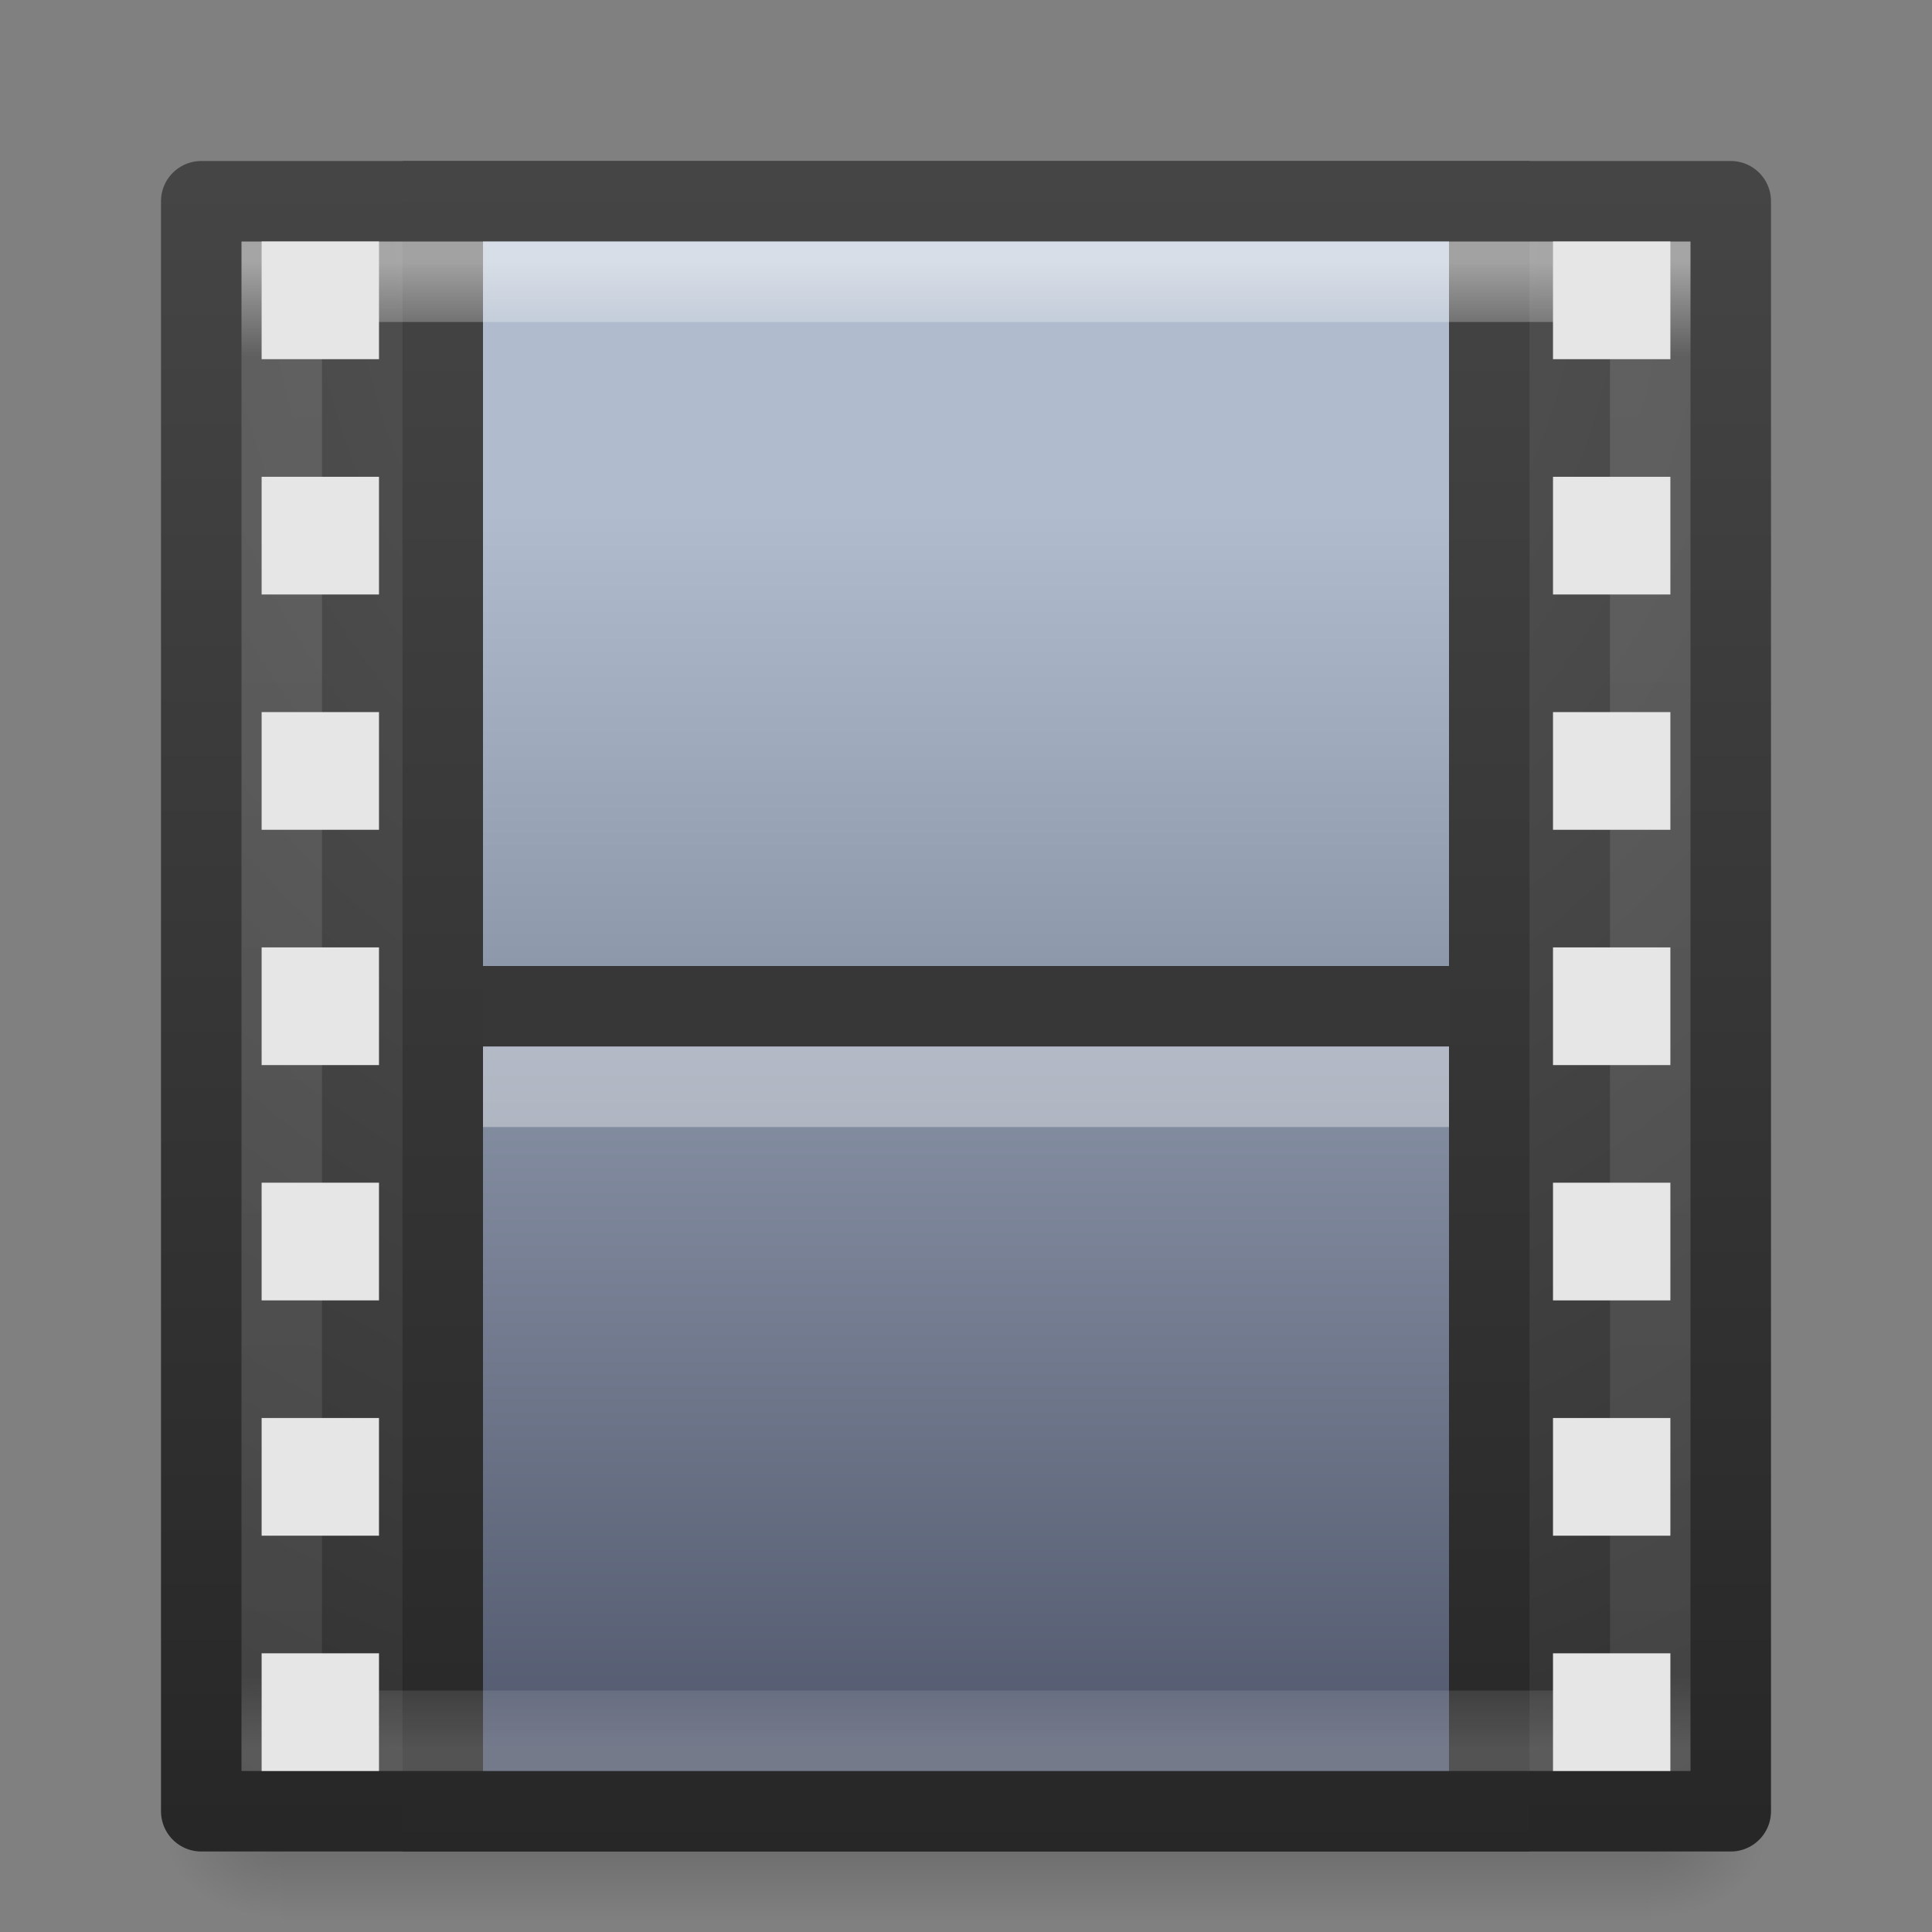 <?xml version="1.0" encoding="UTF-8" standalone="no"?>
<!-- Created with Inkscape (http://www.inkscape.org/) -->

<svg
   xmlns:dc="http://purl.org/dc/elements/1.1/"
   xmlns:cc="http://creativecommons.org/ns#"
   xmlns:rdf="http://www.w3.org/1999/02/22-rdf-syntax-ns#"
   xmlns:svg="http://www.w3.org/2000/svg"
   xmlns="http://www.w3.org/2000/svg"
   xmlns:xlink="http://www.w3.org/1999/xlink"
   xmlns:sodipodi="http://sodipodi.sourceforge.net/DTD/sodipodi-0.dtd"
   xmlns:inkscape="http://www.inkscape.org/namespaces/inkscape"
   width="24"
   height="24"
   id="svg12981"
   version="1.1"
   inkscape:version="0.48.3.1 r9886"
   sodipodi:docname="folder-videos.svg">
  <rect width="100%" height="100%" fill="#808080" stroke="none"/>
  <defs
     id="defs12983">
    <linearGradient
       inkscape:collect="always"
       xlink:href="#linearGradient3924-4-8-1"
       id="linearGradient7191-5"
       gradientUnits="userSpaceOnUse"
       gradientTransform="matrix(0.459,0,0,0.486,0.973,-7.176)"
       x1="24"
       y1="5"
       x2="24"
       y2="43" />
    <linearGradient
       id="linearGradient3924-4-8-1">
      <stop
         offset="0"
         style="stop-color:#ffffff;stop-opacity:1"
         id="stop3926-0-4-7" />
      <stop
         offset="0.063"
         style="stop-color:#ffffff;stop-opacity:0.235"
         id="stop3928-6-8-1" />
      <stop
         offset="0.951"
         style="stop-color:#ffffff;stop-opacity:0.157"
         id="stop3930-2-1-0" />
      <stop
         offset="1"
         style="stop-color:#ffffff;stop-opacity:0.392"
         id="stop3932-9-0-5" />
    </linearGradient>
    <linearGradient
       inkscape:collect="always"
       xlink:href="#linearGradient4632-0-6-4-6-7-0"
       id="linearGradient7196-0"
       gradientUnits="userSpaceOnUse"
       gradientTransform="matrix(1.049,0,0,0.943,-0.928,-6.399)"
       x1="12.872"
       y1="5.056"
       x2="12.872"
       y2="21.45" />
    <linearGradient
       id="linearGradient4632-0-6-4-6-7-0">
      <stop
         style="stop-color:#b0bcce;stop-opacity:1;"
         offset="0"
         id="stop4634-4-4-7-1-8-4" />
      <stop
         style="stop-color:#52596e;stop-opacity:1;"
         offset="1"
         id="stop4636-3-1-5-7-5-2" />
    </linearGradient>
    <linearGradient
       inkscape:collect="always"
       xlink:href="#linearGradient3707-319-631-407-324-616-674-812-821-107-178-392-400-8"
       id="linearGradient7198-6"
       gradientUnits="userSpaceOnUse"
       gradientTransform="matrix(1.335,0,0,1.211,-0.786,-7.055)"
       x1="5.66"
       y1="18.3"
       x2="5.66"
       y2="1" />
    <linearGradient
       id="linearGradient3707-319-631-407-324-616-674-812-821-107-178-392-400-8">
      <stop
         offset="0"
         style="stop-color:#272727;stop-opacity:1"
         id="stop5440-7" />
      <stop
         offset="1"
         style="stop-color:#454545;stop-opacity:1"
         id="stop5442-1" />
    </linearGradient>
    <radialGradient
       r="20"
       fy="8.45"
       fx="7.496"
       cy="8.45"
       cx="7.496"
       gradientTransform="matrix(0,1.198,-1.204,-2.2080141e-8,22.177,-14.185)"
       gradientUnits="userSpaceOnUse"
       id="radialGradient6814"
       xlink:href="#linearGradient2867-449-88-871-390-598-476-591-434-148-57-177-641-289-620-227-114-444-680-744-0"
       inkscape:collect="always" />
    <linearGradient
       id="linearGradient2867-449-88-871-390-598-476-591-434-148-57-177-641-289-620-227-114-444-680-744-0">
      <stop
         offset="0"
         style="stop-color:#5f5f5f;stop-opacity:1"
         id="stop5430-8" />
      <stop
         offset="0.262"
         style="stop-color:#4f4f4f;stop-opacity:1"
         id="stop5432-7" />
      <stop
         offset="0.705"
         style="stop-color:#3b3b3b;stop-opacity:1"
         id="stop5434-3" />
      <stop
         offset="1"
         style="stop-color:#2b2b2b;stop-opacity:1"
         id="stop5436-5" />
    </linearGradient>
    <linearGradient
       y2="3.899"
       x2="24"
       y1="44"
       x1="24"
       gradientTransform="matrix(0.487,0,0,0.513,0.308,-7.808)"
       gradientUnits="userSpaceOnUse"
       id="linearGradient6816"
       xlink:href="#linearGradient3707-319-631-407-324-616-674-812-821-107-178-392-400-8"
       inkscape:collect="always" />
    <radialGradient
       inkscape:collect="always"
       xlink:href="#linearGradient5060-2-47"
       id="radialGradient4965-9"
       gradientUnits="userSpaceOnUse"
       gradientTransform="matrix(0.012,0,0,0.008,13.239,10.981)"
       cx="605.714"
       cy="486.648"
       fx="605.714"
       fy="486.648"
       r="117.143" />
    <linearGradient
       id="linearGradient5060-2-47">
      <stop
         offset="0"
         style="stop-color:#000000;stop-opacity:1"
         id="stop5062-2-8" />
      <stop
         offset="1"
         style="stop-color:#000000;stop-opacity:0"
         id="stop5064-2-5" />
    </linearGradient>
    <radialGradient
       inkscape:collect="always"
       xlink:href="#linearGradient5060-2-47"
       id="radialGradient4968-3"
       gradientUnits="userSpaceOnUse"
       gradientTransform="matrix(-0.012,0,0,0.008,10.761,10.981)"
       cx="605.714"
       cy="486.648"
       fx="605.714"
       fy="486.648"
       r="117.143" />
    <linearGradient
       id="linearGradient5048-2-2">
      <stop
         offset="0"
         style="stop-color:#000000;stop-opacity:0"
         id="stop5050-3-3" />
      <stop
         offset="0.5"
         style="stop-color:#000000;stop-opacity:1"
         id="stop5056-5-7" />
      <stop
         offset="1"
         style="stop-color:#000000;stop-opacity:0"
         id="stop5052-02-4" />
    </linearGradient>
    <linearGradient
       y2="609.505"
       x2="302.857"
       y1="366.648"
       x1="302.857"
       gradientTransform="matrix(0.035,0,0,0.008,-0.725,10.981)"
       gradientUnits="userSpaceOnUse"
       id="linearGradient12979"
       xlink:href="#linearGradient5048-2-2"
       inkscape:collect="always" />
  </defs>
  <sodipodi:namedview
     id="base"
     pagecolor="#ffffff"
     bordercolor="#666666"
     borderopacity="1.0"
     inkscape:pageopacity="0.0"
     inkscape:pageshadow="2"
     inkscape:zoom="22.197802"
     inkscape:cx="4.6438119"
     inkscape:cy="11.60396"
     inkscape:current-layer="layer1"
     showgrid="true"
     inkscape:grid-bbox="true"
     inkscape:document-units="px"
     inkscape:window-width="1280"
     inkscape:window-height="752"
     inkscape:window-x="0"
     inkscape:window-y="26"
     inkscape:window-maximized="1" />
  <g
     id="layer1"
     inkscape:label="Layer 1"
     inkscape:groupmode="layer"
     transform="translate(0,8)">
    <rect
       width="17"
       height="2"
       x="3.5"
       y="14"
       id="rect2879-7"
       style="opacity:0.15;fill:url(#linearGradient12979);fill-opacity:1;fill-rule:nonzero;stroke:none;stroke-width:1;marker:none;visibility:visible;display:inline;overflow:visible" />
    <path
       d="m 3.5,14 c 0,0 0,2 0,2 -0.62,0.004 -1.5,-0.448 -1.5,-1 0,-0.552 0.692,-1 1.5,-1 z"
       inkscape:connector-curvature="0"
       id="path2881-0"
       style="opacity:0.15;fill:url(#radialGradient4968-3);fill-opacity:1;fill-rule:nonzero;stroke:none;stroke-width:1;marker:none;visibility:visible;display:inline;overflow:visible" />
    <path
       d="m 20.5,14 c 0,0 0,2 0,2 0.62,0.004 1.5,-0.448 1.5,-1 0,-0.552 -0.692,-1 -1.5,-1 z"
       inkscape:connector-curvature="0"
       id="path2883-3"
       style="opacity:0.15;fill:url(#radialGradient4965-9);fill-opacity:1;fill-rule:nonzero;stroke:none;stroke-width:1;marker:none;visibility:visible;display:inline;overflow:visible" />
    <rect
       style="color:#000000;fill:url(#radialGradient6814);fill-opacity:1;fill-rule:nonzero;stroke:url(#linearGradient6816);stroke-width:1;stroke-linecap:round;stroke-linejoin:round;stroke-miterlimit:4;stroke-opacity:1;stroke-dasharray:none;stroke-dashoffset:0;marker:none;visibility:visible;display:inline;overflow:visible;enable-background:accumulate"
       id="rect5505-21-2"
       y="-5.5"
       x="2.5"
       height="20"
       width="19" />
    <rect
       style="fill:url(#linearGradient7196-0);fill-opacity:1;stroke:url(#linearGradient7198-6);stroke-width:1;stroke-linecap:butt;stroke-linejoin:miter;stroke-miterlimit:4;stroke-opacity:1;stroke-dasharray:none;stroke-dashoffset:0;display:inline"
       id="rect3457-8"
       y="-5.5"
       x="5.5"
       ry="0"
       rx="0"
       height="20"
       width="13" />
    <path
       style="fill:none;stroke:#373737;stroke-width:1;stroke-linecap:square;stroke-linejoin:round;stroke-miterlimit:4;stroke-opacity:1;stroke-dasharray:none;stroke-dashoffset:0;marker:none;visibility:visible;display:block;overflow:visible"
       id="path4320-2"
       inkscape:connector-curvature="0"
       d="m 6.5,4.5 c 3.666,0 7.333,0 11,0" />
    <path
       style="opacity:0.366;fill:none;stroke:#ffffff;stroke-width:1;stroke-linecap:square;stroke-linejoin:round;stroke-miterlimit:4;stroke-opacity:1;stroke-dasharray:none;stroke-dashoffset:0;marker:none;visibility:visible;display:block;overflow:visible"
       id="path4820-2"
       inkscape:connector-curvature="0"
       d="m 6.5,5.5 c 3.667,0 7.333,0 11,0" />
    <rect
       style="opacity:0.5;fill:none;stroke:url(#linearGradient7191-5);stroke-width:1;stroke-linecap:round;stroke-linejoin:miter;stroke-miterlimit:4;stroke-opacity:1;stroke-dasharray:none;stroke-dashoffset:0"
       id="rect6741-0-3-5"
       y="-4.5"
       x="3.5"
       height="18"
       width="17" />
    <path
       style="color:#000000;fill:#e6e6e6;fill-opacity:1;fill-rule:nonzero;stroke:none;stroke-width:1;marker:none;visibility:visible;display:inline;overflow:visible;enable-background:accumulate"
       id="rect3953-50-6-7"
       inkscape:connector-curvature="0"
       d="m 19.292,12.538 1.458,0 0,1.462 -1.458,0 z m 0,-2.923 1.458,0 0,1.462 -1.458,0 z m 0,-2.923 1.458,0 0,1.462 -1.458,0 z m 0,-2.923 1.458,0 0,1.462 -1.458,0 z m 0,-2.923 1.458,0 0,1.462 -1.458,0 z m 0,-2.923 1.458,0 0,1.462 -1.458,0 z m 0,-2.923 1.458,0 0,1.462 -1.458,0 z m -16.042,17.538 1.458,0 0,1.462 -1.458,0 z m 0,-2.923 1.458,0 0,1.462 -1.458,0 z m 0,-2.923 1.458,0 0,1.462 -1.458,0 z m 0,-2.923 1.458,0 0,1.462 -1.458,0 z m 0,-2.923 1.458,0 0,1.462 -1.458,0 z m 0,-2.923 1.458,0 0,1.462 -1.458,0 z m 0,-2.923 1.458,0 0,1.462 -1.458,0 z" />
  </g>
</svg>
